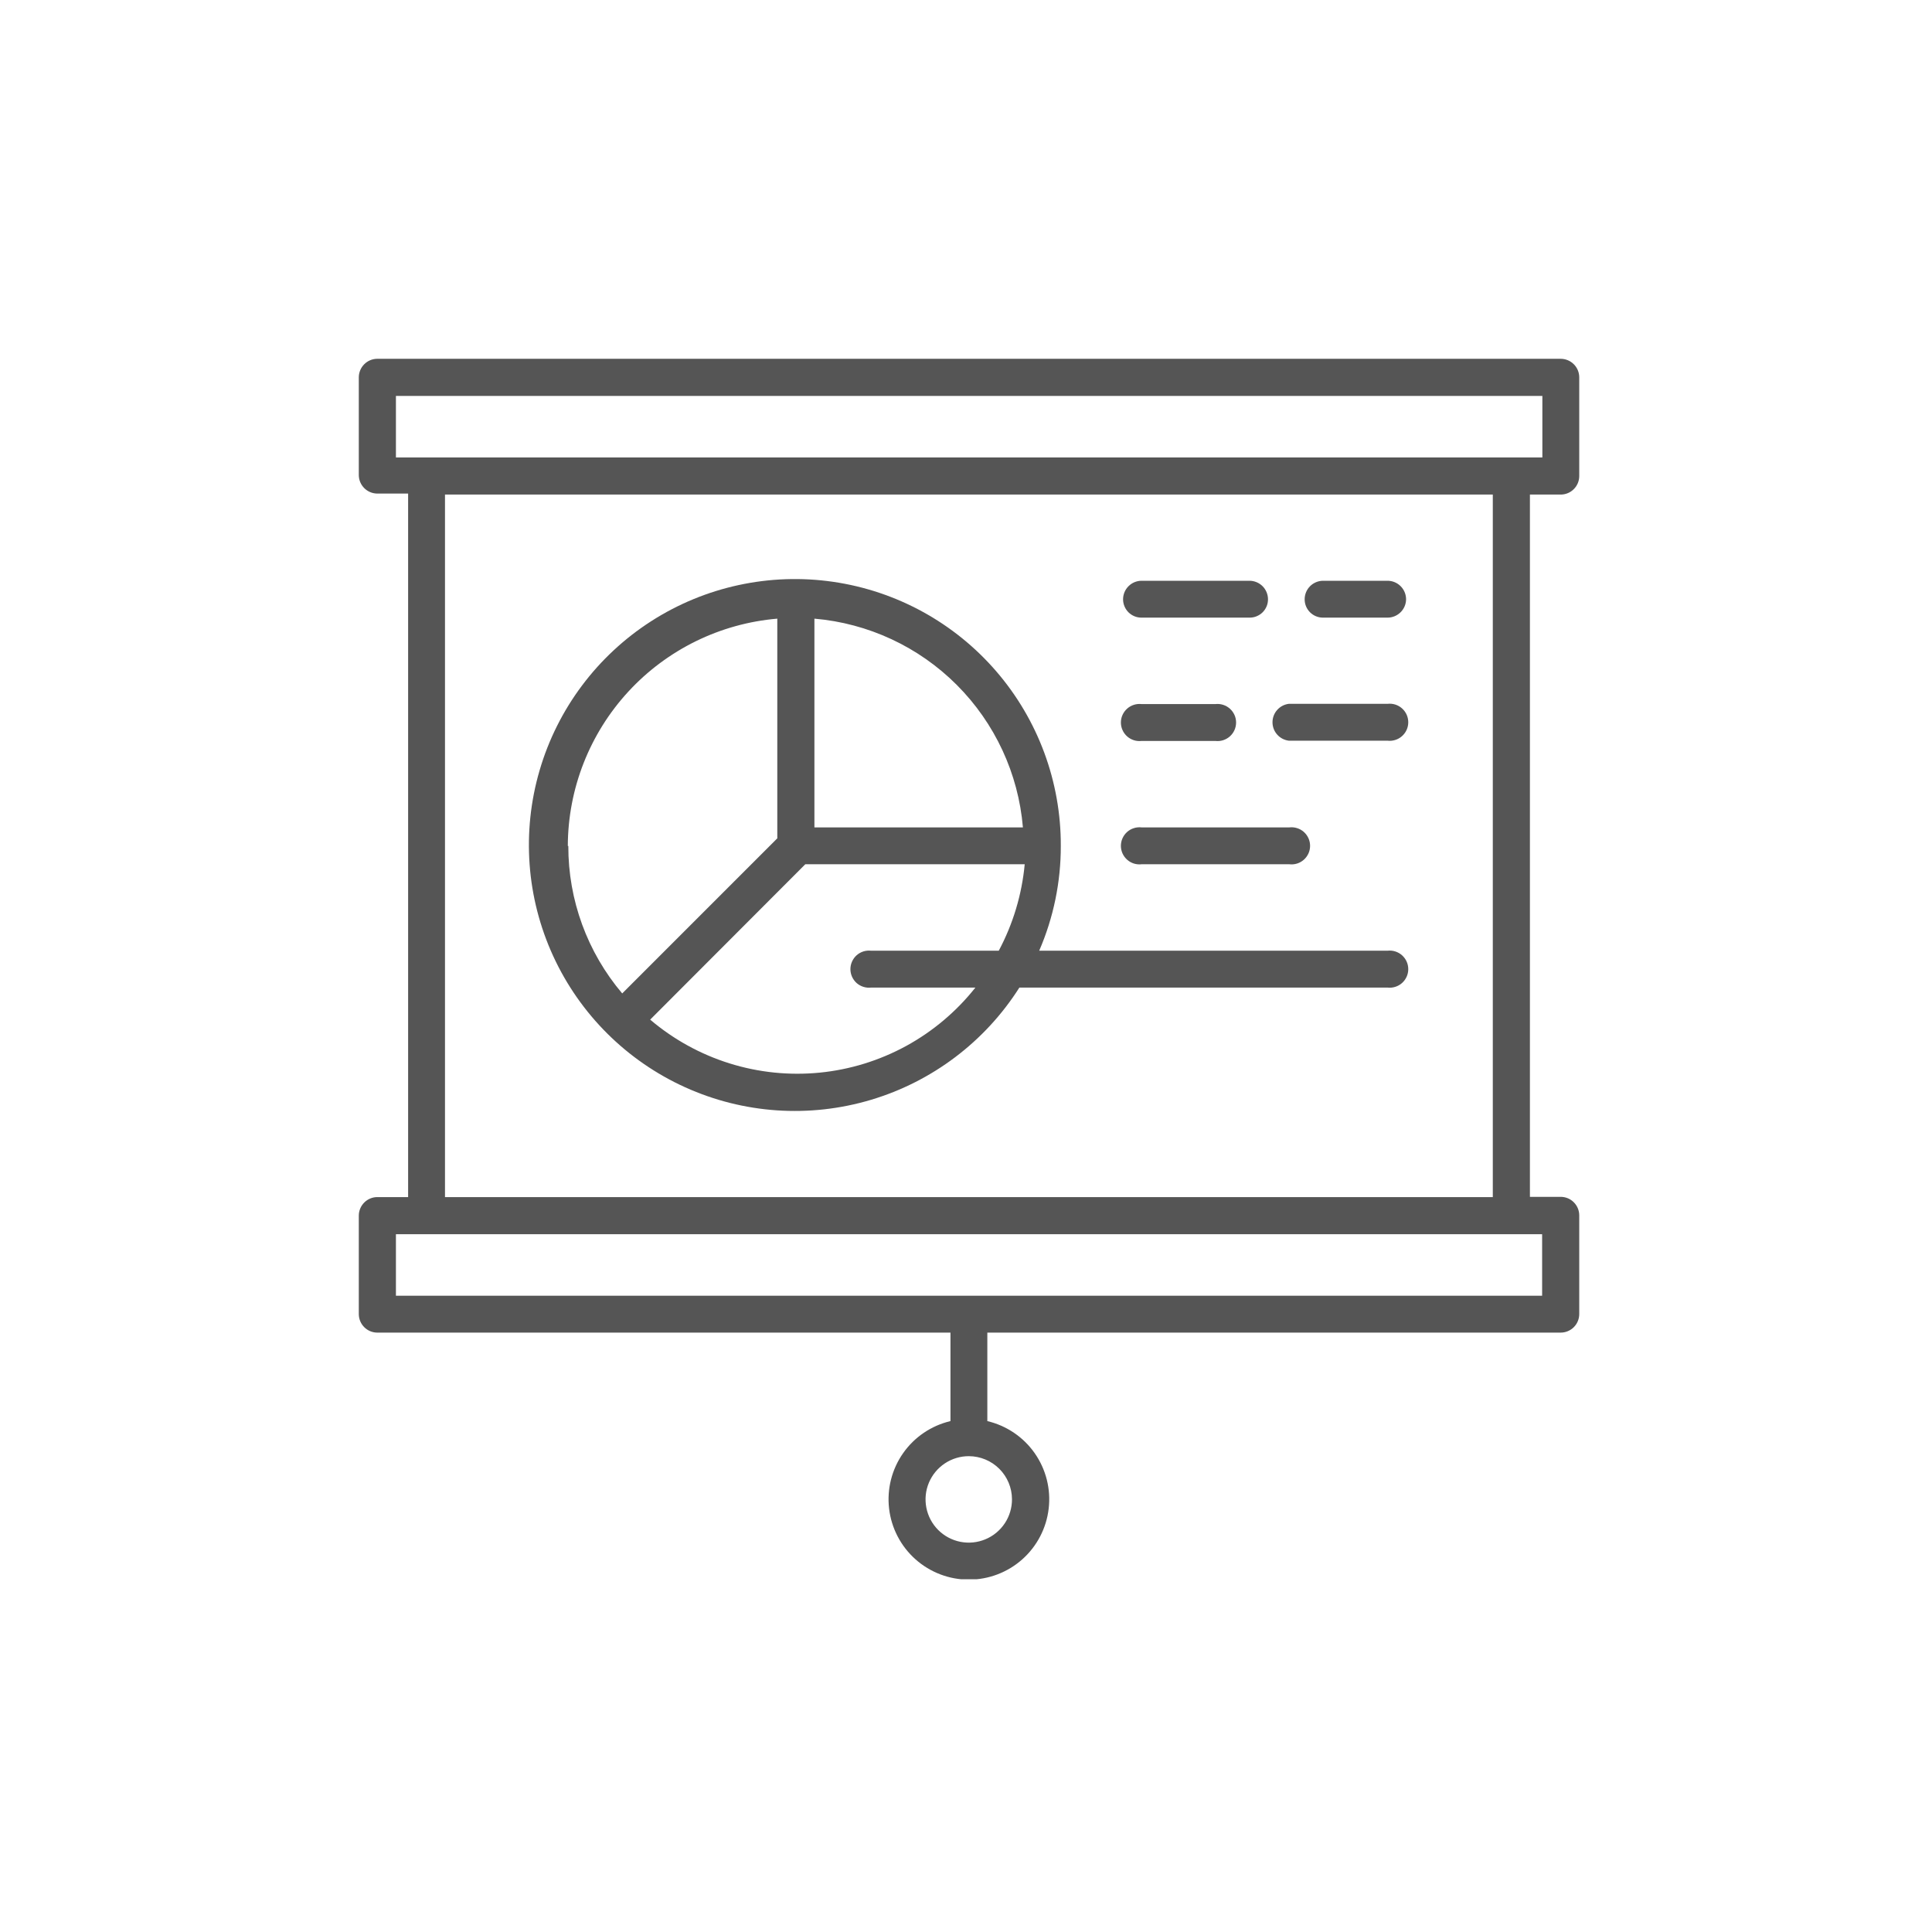 <svg width="70" height="70" viewBox="0 0 70 70" fill="none" xmlns="http://www.w3.org/2000/svg">
<g id="fave_05">
<mask id="mask0_970_3300" style="mask-type:alpha" maskUnits="userSpaceOnUse" x="0" y="0" width="70" height="70">
<rect id="Rectangle 282" width="70" height="70" fill="white"/>
</mask>
<g mask="url(#mask0_970_3300)">
<g id="Group 281">
<g id="Frame" clip-path="url(#clip0_970_3300)">
<path id="Vector" d="M56.546 17.919C56.725 17.919 56.896 17.849 57.022 17.722C57.148 17.596 57.219 17.425 57.219 17.247V13.672C57.219 13.494 57.148 13.323 57.022 13.197C56.896 13.071 56.725 13 56.546 13H13.663C13.486 13.002 13.318 13.074 13.194 13.2C13.07 13.326 13 13.496 13 13.672V17.21C13 17.387 13.07 17.556 13.194 17.682C13.318 17.808 13.486 17.88 13.663 17.883H14.787V43.373H13.663C13.486 43.375 13.318 43.447 13.194 43.573C13.07 43.699 13 43.869 13 44.045V47.611C13 47.787 13.07 47.957 13.194 48.083C13.318 48.209 13.486 48.281 13.663 48.283H34.437V51.489C33.742 51.653 33.132 52.066 32.722 52.65C32.312 53.235 32.131 53.949 32.213 54.658C32.296 55.367 32.636 56.022 33.169 56.496C33.702 56.971 34.391 57.233 35.105 57.233C35.819 57.233 36.508 56.971 37.041 56.496C37.574 56.022 37.914 55.367 37.996 54.658C38.079 53.949 37.898 53.235 37.488 52.65C37.078 52.066 36.468 51.653 35.773 51.489V48.283H56.546C56.725 48.283 56.896 48.212 57.022 48.086C57.148 47.96 57.219 47.789 57.219 47.611V44.036C57.219 43.858 57.148 43.687 57.022 43.561C56.896 43.434 56.725 43.364 56.546 43.364H55.432V17.919H56.546ZM36.666 54.317C36.668 54.627 36.578 54.932 36.406 55.191C36.235 55.449 35.99 55.652 35.704 55.771C35.417 55.891 35.102 55.923 34.797 55.863C34.492 55.803 34.212 55.653 33.993 55.434C33.773 55.214 33.624 54.934 33.564 54.629C33.504 54.325 33.535 54.009 33.655 53.723C33.775 53.436 33.977 53.192 34.236 53.02C34.495 52.849 34.799 52.758 35.109 52.76C35.522 52.763 35.916 52.927 36.208 53.219C36.499 53.51 36.664 53.905 36.666 54.317V54.317ZM55.874 44.718V46.947H14.345V44.718H55.883H55.874ZM16.123 43.373V17.919H54.087V43.373H16.123ZM54.759 16.574H14.345V14.345H55.883V16.574H54.759Z" fill="#555555"/>
<path id="Vector_2" d="M50.273 34.446H37.652C38.171 33.248 38.437 31.956 38.435 30.651C38.443 28.329 37.613 26.082 36.097 24.324C34.581 22.565 32.481 21.413 30.183 21.08C27.886 20.747 25.545 21.254 23.591 22.509C21.638 23.764 20.203 25.681 19.551 27.91C18.899 30.138 19.073 32.527 20.042 34.637C21.011 36.747 22.709 38.436 24.824 39.394C26.939 40.352 29.328 40.514 31.553 39.85C33.778 39.186 35.689 37.742 36.934 35.782H50.273C50.367 35.793 50.463 35.784 50.553 35.755C50.644 35.727 50.727 35.68 50.798 35.617C50.869 35.553 50.926 35.476 50.965 35.389C51.004 35.303 51.024 35.209 51.024 35.114C51.024 35.019 51.004 34.925 50.965 34.839C50.926 34.752 50.869 34.675 50.798 34.611C50.727 34.548 50.644 34.501 50.553 34.472C50.463 34.444 50.367 34.435 50.273 34.446V34.446ZM20.573 30.651C20.579 28.577 21.362 26.582 22.767 25.057C24.172 23.533 26.098 22.59 28.163 22.415V30.374L22.544 35.994C21.279 34.501 20.587 32.607 20.591 30.651H20.573ZM36.169 34.446H31.563C31.468 34.435 31.373 34.444 31.282 34.472C31.192 34.501 31.108 34.548 31.037 34.611C30.966 34.675 30.91 34.752 30.871 34.839C30.832 34.925 30.812 35.019 30.812 35.114C30.812 35.209 30.832 35.303 30.871 35.389C30.91 35.476 30.966 35.553 31.037 35.617C31.108 35.68 31.192 35.727 31.282 35.755C31.373 35.784 31.468 35.793 31.563 35.782H35.34C34.654 36.648 33.801 37.368 32.831 37.898C31.861 38.427 30.795 38.756 29.695 38.864C28.595 38.972 27.485 38.858 26.431 38.528C25.376 38.198 24.399 37.659 23.557 36.943L29.177 31.314H37.127C37.025 32.41 36.705 33.475 36.187 34.446H36.169ZM29.508 29.978V22.415C31.457 22.582 33.285 23.433 34.667 24.817C36.049 26.201 36.898 28.029 37.062 29.978H29.508Z" fill="#555555"/>
<path id="Vector_3" d="M41.363 31.314H46.716C46.81 31.325 46.906 31.316 46.996 31.288C47.087 31.259 47.17 31.212 47.241 31.149C47.312 31.085 47.369 31.008 47.408 30.922C47.447 30.835 47.467 30.741 47.467 30.646C47.467 30.551 47.447 30.457 47.408 30.371C47.369 30.284 47.312 30.207 47.241 30.143C47.17 30.08 47.087 30.033 46.996 30.005C46.906 29.976 46.81 29.967 46.716 29.978H41.363C41.269 29.967 41.173 29.976 41.083 30.005C40.992 30.033 40.909 30.08 40.838 30.143C40.767 30.207 40.71 30.284 40.671 30.371C40.632 30.457 40.612 30.551 40.612 30.646C40.612 30.741 40.632 30.835 40.671 30.922C40.71 31.008 40.767 31.085 40.838 31.149C40.909 31.212 40.992 31.259 41.083 31.288C41.173 31.316 41.269 31.325 41.363 31.314V31.314Z" fill="#555555"/>
<path id="Vector_4" d="M50.273 25.501H46.698C46.535 25.52 46.384 25.599 46.275 25.722C46.165 25.845 46.105 26.004 46.105 26.169C46.105 26.334 46.165 26.493 46.275 26.616C46.384 26.739 46.535 26.817 46.698 26.837H50.273C50.367 26.848 50.463 26.839 50.553 26.81C50.644 26.782 50.727 26.735 50.798 26.671C50.869 26.608 50.926 26.531 50.965 26.444C51.004 26.358 51.024 26.264 51.024 26.169C51.024 26.074 51.004 25.98 50.965 25.893C50.926 25.807 50.869 25.729 50.798 25.666C50.727 25.603 50.644 25.556 50.553 25.527C50.463 25.499 50.367 25.49 50.273 25.501Z" fill="#555555"/>
<path id="Vector_5" d="M41.363 26.846H44.035C44.129 26.857 44.225 26.848 44.315 26.82C44.406 26.791 44.489 26.744 44.56 26.681C44.631 26.618 44.688 26.54 44.727 26.453C44.766 26.367 44.786 26.273 44.786 26.178C44.786 26.083 44.766 25.989 44.727 25.903C44.688 25.816 44.631 25.739 44.56 25.676C44.489 25.613 44.406 25.565 44.315 25.537C44.225 25.508 44.129 25.499 44.035 25.51H41.363C41.269 25.499 41.173 25.508 41.083 25.537C40.992 25.565 40.909 25.613 40.838 25.676C40.767 25.739 40.71 25.816 40.671 25.903C40.632 25.989 40.612 26.083 40.612 26.178C40.612 26.273 40.632 26.367 40.671 26.453C40.71 26.54 40.767 26.618 40.838 26.681C40.909 26.744 40.992 26.791 41.083 26.82C41.173 26.848 41.269 26.857 41.363 26.846V26.846Z" fill="#555555"/>
<path id="Vector_6" d="M50.273 21.042H47.933C47.756 21.045 47.587 21.117 47.463 21.242C47.339 21.368 47.27 21.538 47.27 21.715C47.27 21.891 47.339 22.059 47.464 22.184C47.588 22.308 47.757 22.378 47.933 22.378H50.273C50.45 22.378 50.619 22.308 50.745 22.184C50.871 22.06 50.943 21.892 50.945 21.715C50.945 21.536 50.874 21.365 50.748 21.239C50.622 21.113 50.451 21.042 50.273 21.042V21.042Z" fill="#555555"/>
<path id="Vector_7" d="M41.364 22.378H45.27C45.358 22.379 45.445 22.363 45.526 22.33C45.608 22.297 45.682 22.249 45.745 22.187C45.807 22.125 45.857 22.052 45.891 21.971C45.925 21.89 45.942 21.803 45.942 21.715C45.942 21.536 45.871 21.365 45.745 21.239C45.619 21.113 45.448 21.042 45.27 21.042H41.364C41.185 21.042 41.014 21.113 40.888 21.239C40.762 21.365 40.691 21.536 40.691 21.715C40.691 21.803 40.709 21.89 40.743 21.971C40.777 22.052 40.826 22.125 40.889 22.187C40.952 22.249 41.026 22.297 41.107 22.33C41.189 22.363 41.276 22.379 41.364 22.378V22.378Z" fill="#555555"/>
</g>
</g>
</g>
</g>
<defs>
<clipPath id="clip0_970_3300">
<rect width="44.219" height="44.219" fill="white" transform="translate(13 13)"/>
</clipPath>
</defs>
</svg>
